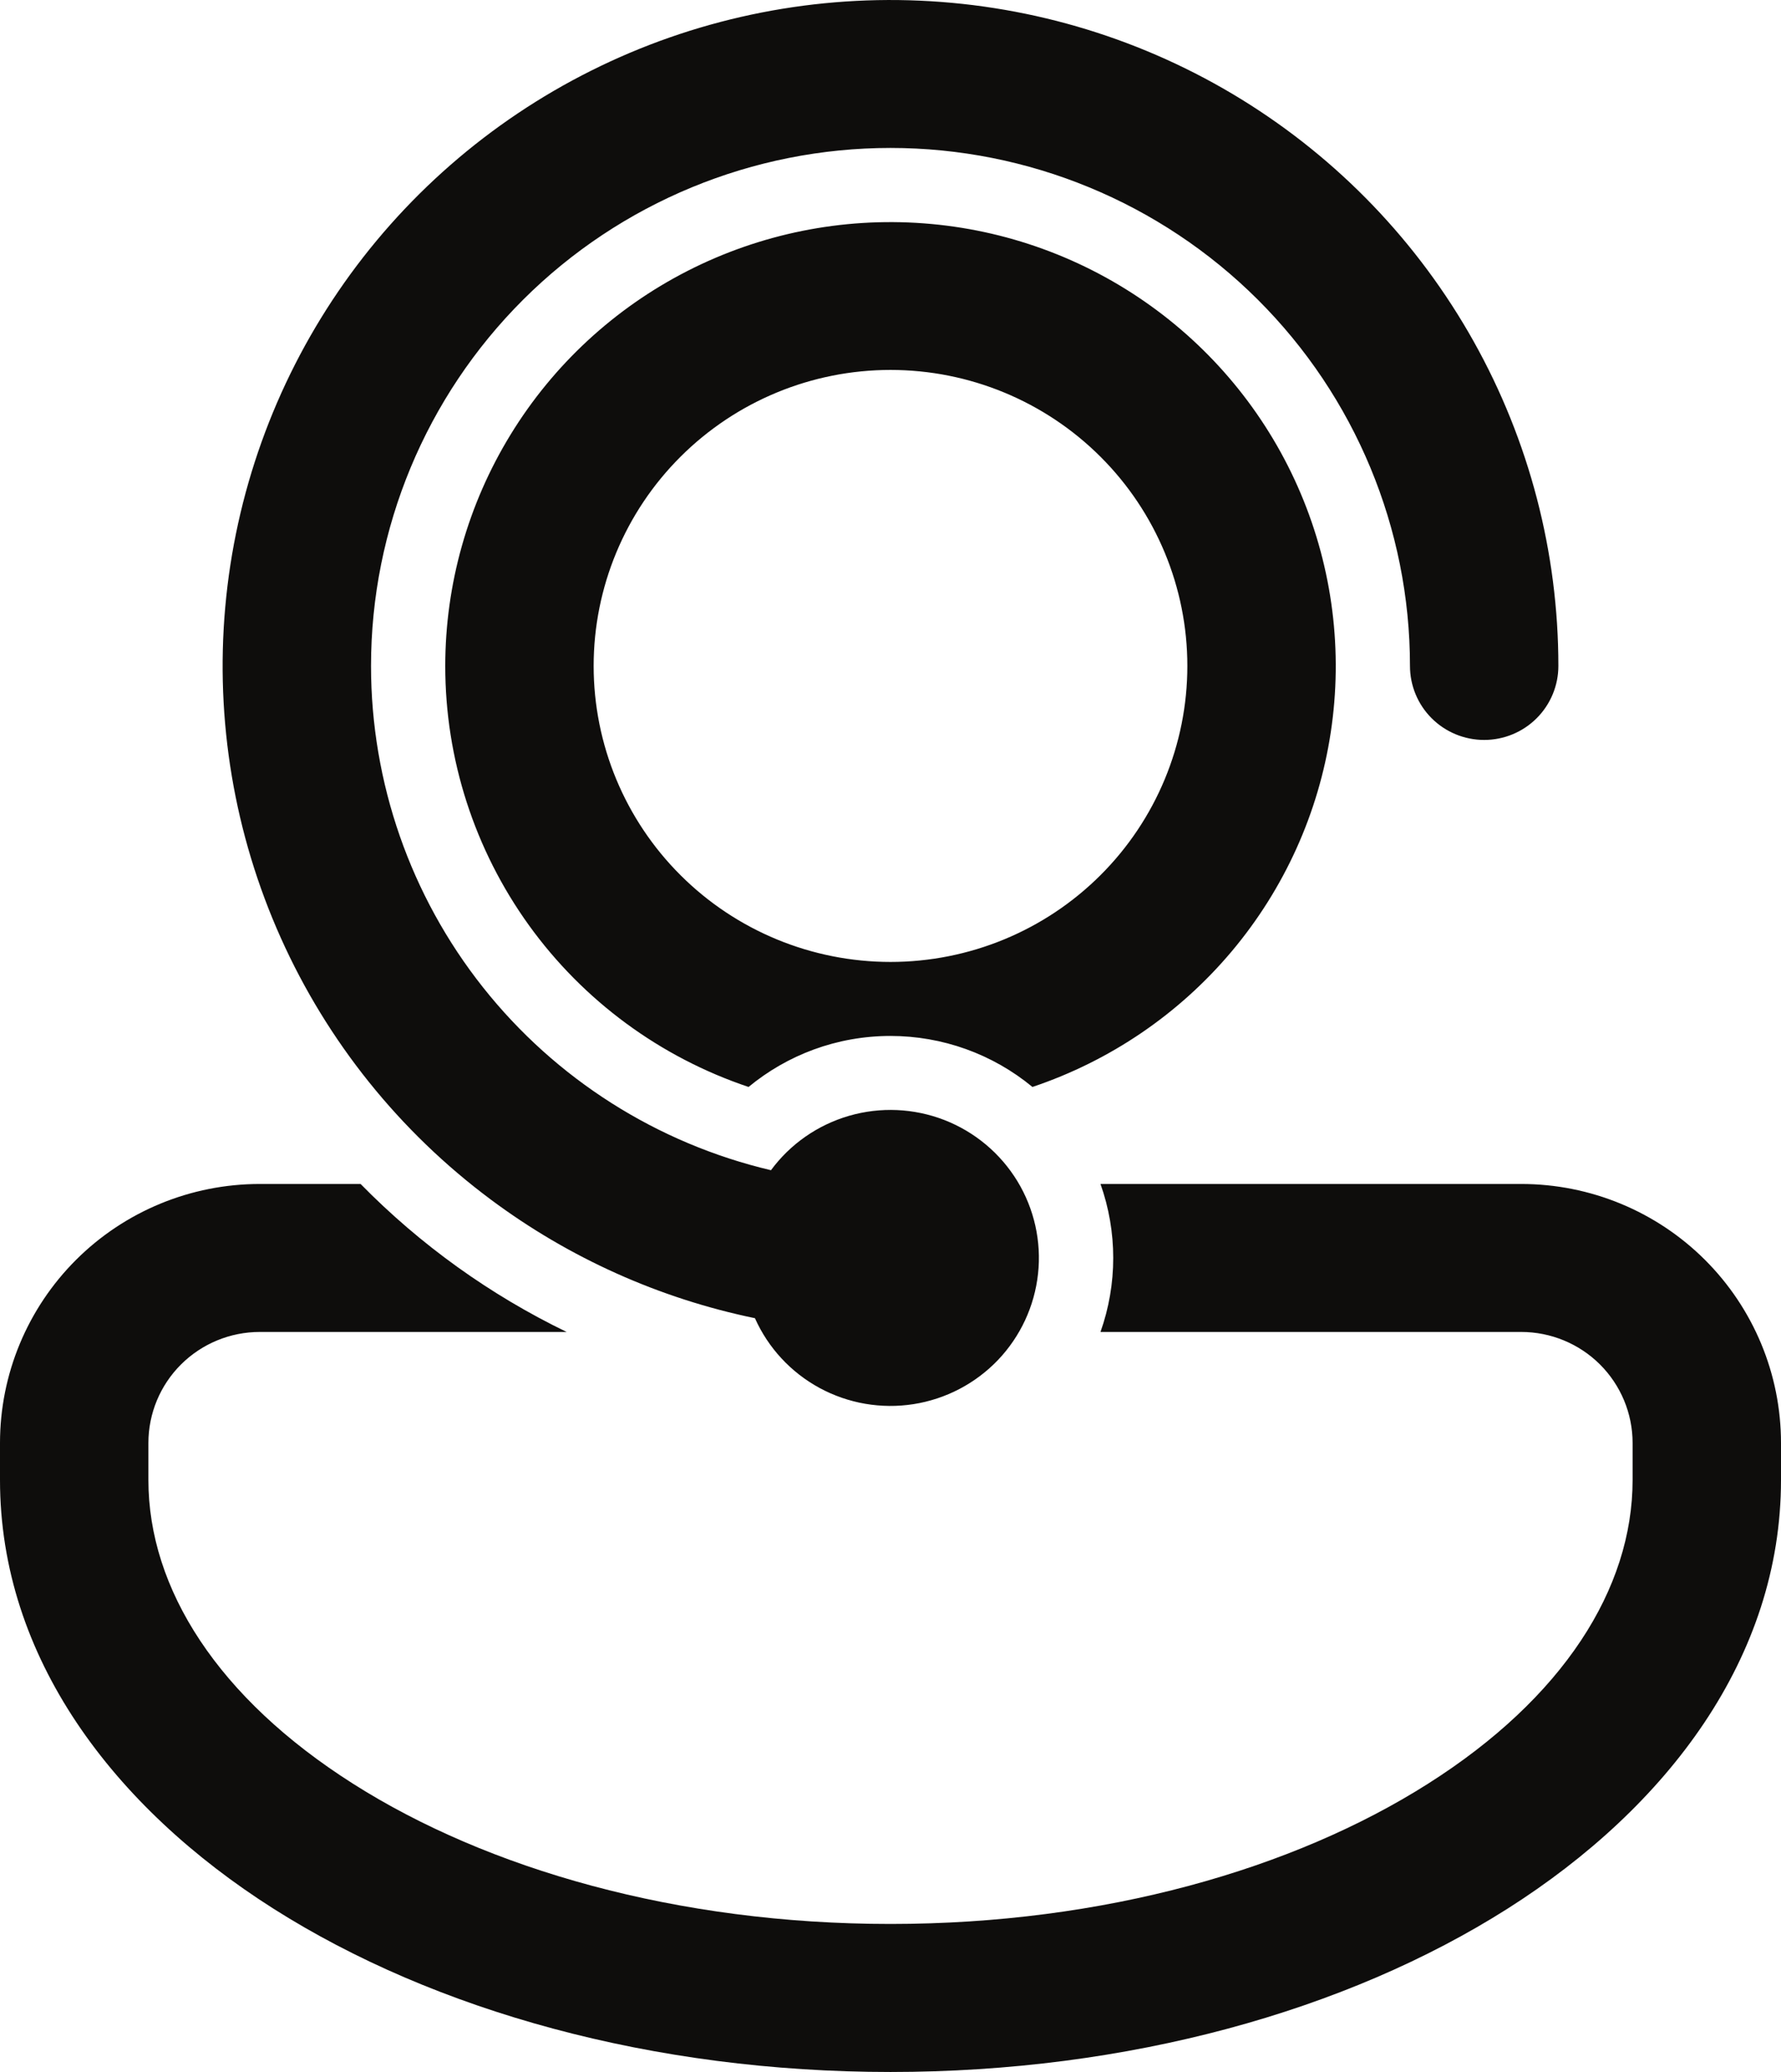 <svg xmlns="http://www.w3.org/2000/svg" width="43" height="50" viewBox="0 0 43 50" fill="none"><path d="M8.958 16.07C8.958 12.755 10.28 9.576 12.632 7.231C14.984 4.887 18.174 3.57 21.5 3.57C24.826 3.57 28.016 4.887 30.368 7.231C32.72 9.576 34.042 12.755 34.042 16.07C34.042 16.544 34.23 16.998 34.566 17.333C34.902 17.668 35.358 17.856 35.833 17.856C36.309 17.856 36.764 17.668 37.1 17.333C37.436 16.998 37.625 16.544 37.625 16.07C37.625 13.33 36.921 10.634 35.581 8.241C34.241 5.847 32.309 3.835 29.969 2.395C27.629 0.956 24.959 0.137 22.211 0.016C19.464 -0.105 16.731 0.476 14.273 1.705C11.815 2.933 9.712 4.768 8.166 7.034C6.62 9.301 5.681 11.924 5.438 14.654C5.195 17.384 5.657 20.131 6.78 22.633C7.902 25.135 9.648 27.309 11.852 28.949C13.741 30.356 15.917 31.333 18.227 31.81C18.547 32.527 19.096 33.119 19.788 33.494C20.481 33.869 21.278 34.006 22.056 33.884C22.834 33.762 23.55 33.388 24.094 32.82C24.637 32.251 24.977 31.52 25.062 30.739C25.147 29.959 24.971 29.172 24.562 28.501C24.152 27.83 23.533 27.312 22.799 27.027C22.065 26.743 21.257 26.707 20.5 26.926C19.744 27.145 19.081 27.606 18.614 28.239C15.864 27.591 13.415 26.037 11.663 23.828C9.911 21.62 8.958 18.886 8.958 16.07ZM10.75 16.07C10.751 14.099 11.297 12.167 12.329 10.485C13.36 8.803 14.837 7.438 16.597 6.539C18.357 5.64 20.332 5.242 22.304 5.39C24.276 5.537 26.169 6.224 27.775 7.375C29.381 8.525 30.637 10.095 31.405 11.911C32.174 13.728 32.425 15.72 32.13 17.669C31.836 19.618 31.008 21.449 29.737 22.959C28.466 24.47 26.802 25.601 24.927 26.23C23.963 25.434 22.751 24.999 21.5 24.999C20.198 24.999 19.004 25.462 18.073 26.23C15.938 25.514 14.083 24.148 12.769 22.326C11.456 20.503 10.749 18.315 10.75 16.07ZM21.5 8.927C19.599 8.927 17.776 9.68 16.432 11.02C15.088 12.359 14.333 14.176 14.333 16.07C14.333 17.965 15.088 19.782 16.432 21.121C17.776 22.461 19.599 23.213 21.5 23.213C23.401 23.213 25.224 22.461 26.568 21.121C27.912 19.782 28.667 17.965 28.667 16.07C28.667 14.176 27.912 12.359 26.568 11.02C25.224 9.68 23.401 8.927 21.5 8.927ZM6.271 28.571H8.706C10.146 30.038 11.829 31.246 13.681 32.142H6.271C5.558 32.142 4.874 32.425 4.37 32.927C3.866 33.429 3.583 34.111 3.583 34.821V35.714C3.583 38.344 5.268 40.98 8.527 43.046C11.764 45.1 16.345 46.428 21.498 46.428C26.655 46.428 31.236 45.1 34.474 43.046C37.734 40.982 39.417 38.343 39.417 35.714V34.821C39.417 34.111 39.133 33.429 38.63 32.927C38.126 32.425 37.442 32.142 36.729 32.142H26.57C26.98 30.987 26.98 29.726 26.57 28.571H36.729C38.392 28.571 39.987 29.229 41.163 30.401C42.339 31.574 43 33.163 43 34.821V35.714C43 39.987 40.271 43.602 36.398 46.059C32.503 48.53 27.23 50 21.5 50C15.77 50 10.499 48.53 6.602 46.059C2.729 43.602 0 39.987 0 35.714V34.821C0 33.163 0.661 31.574 1.837 30.401C3.013 29.229 4.608 28.571 6.271 28.571Z" fill="#0E0D0C"></path></svg>